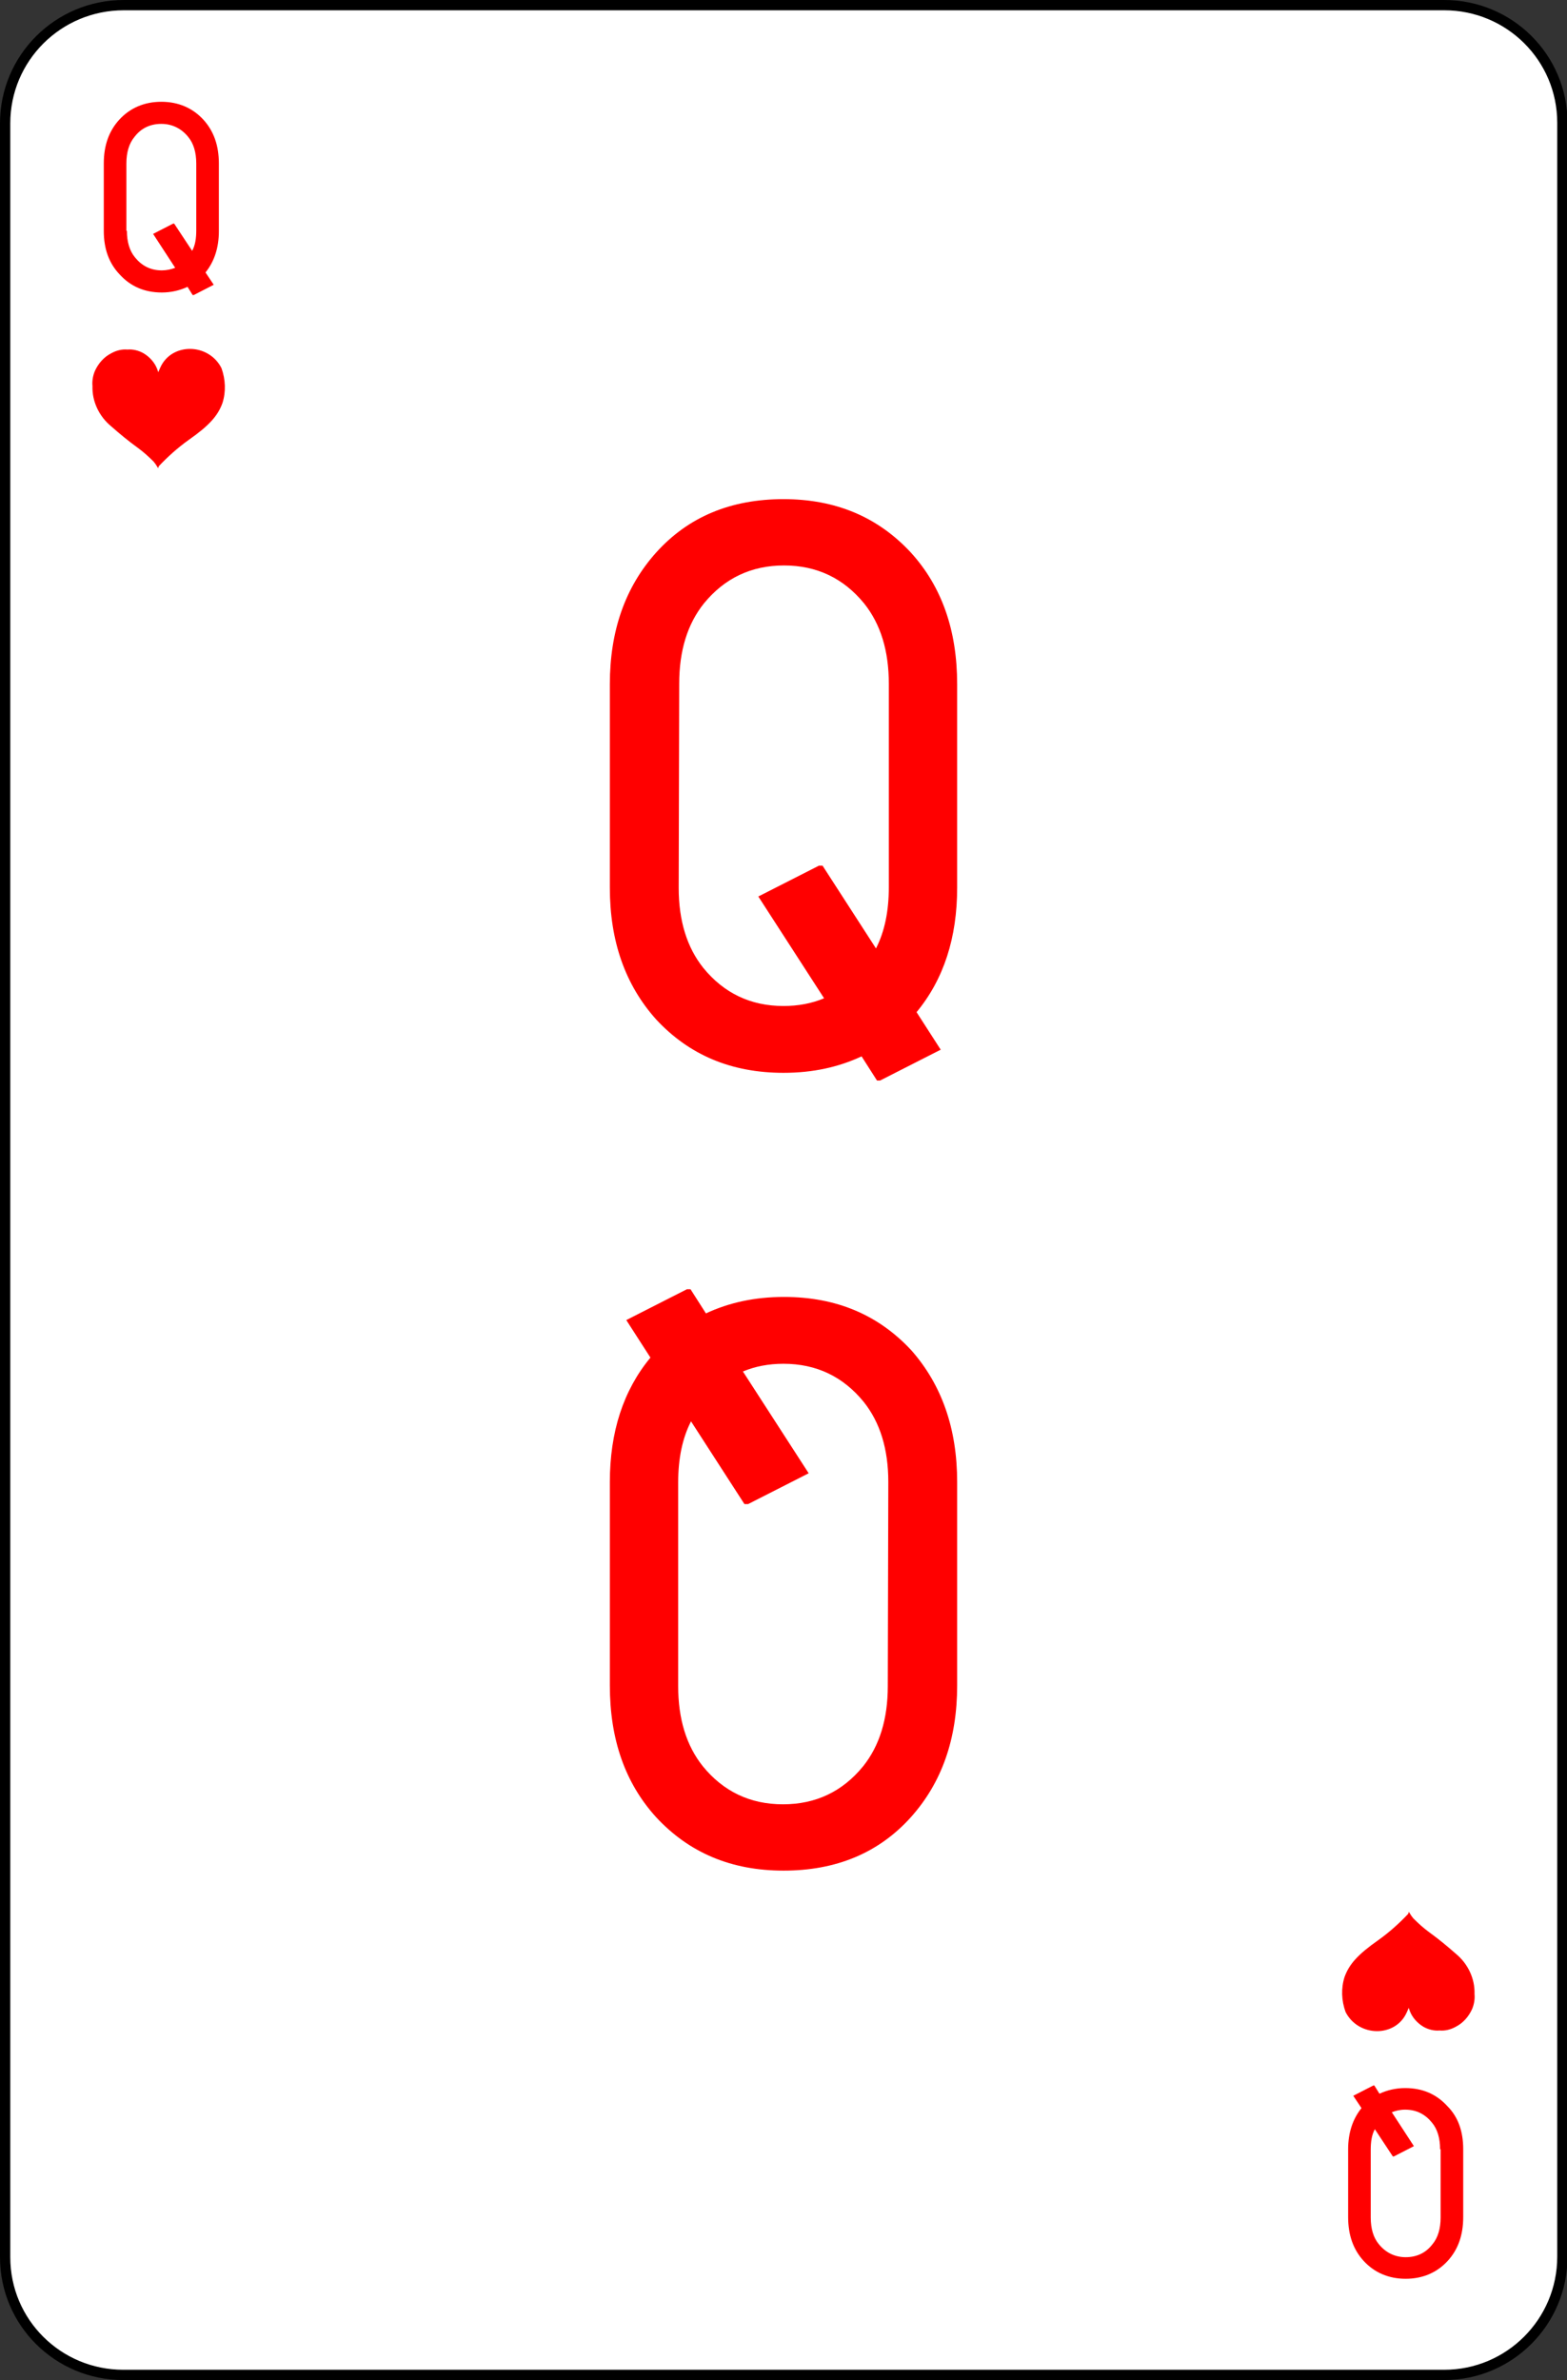 <?xml version="1.0" encoding="utf-8"?>
<!-- Generator: Adobe Illustrator 23.0.3, SVG Export Plug-In . SVG Version: 6.00 Build 0)  -->
<svg version="1.1" id="Layer_1" xmlns="http://www.w3.org/2000/svg" xmlns:xlink="http://www.w3.org/1999/xlink" x="0px" y="0px"
	 viewBox="0 0 305 463" style="enable-background:new 0 0 305 463;" xml:space="preserve">
<rect x="0" y="0" width="305" height="463" fill="#333333" stroke="none"/>
<style type="text/css">
	.st0{fill:#FFFFFF;stroke:#000000;stroke-width:2;stroke-linecap:round;}
	.st1{fill:#FF0000;}
	.st2{enable-background:new    ;}
</style>
<title>Queen</title>
<path class="st0" d="M24.1,1h257c12.7,0,23,10.2,23,22.9c0,0,0,0,0,0.1v415c0,12.7-10.3,23-23,23c0,0,0,0-0.1,0H24
	c-12.7,0-23-10.2-23-22.9c0,0,0,0,0-0.1V24C1,11.3,11.3,1,24.1,1C24,1,24,1,24.1,1L24.1,1z"/>
<g id="layer1">
	<path id="path2417" class="st1" d="M29.9,89.8c-1-1-2-1.9-3.1-2.7c-1.8-1.3-3.5-2.7-5.2-4.2c-2.3-1.9-3.7-4.8-3.6-7.8
		c-0.1-1,0.1-2.1,0.5-3c0.7-1.5,1.8-2.7,3.2-3.4c0.9-0.5,2-0.8,3.1-0.7c1.1-0.1,2.2,0.2,3.1,0.7c1.2,0.7,2.2,1.8,2.7,3.1l0.2,0.6
		l0.4-0.9c2.2-4.9,9.4-4.8,11.9,0.1c0.8,2.2,0.9,4.6,0.2,6.8c-0.9,2.5-2.6,4.4-6.6,7.2c-2.1,1.5-4,3.2-5.8,5.1
		C30.7,91.4,30.9,91,29.9,89.8z"/>
</g>
<path class="st1" d="M275.1,373.2c1,1,2,1.9,3.1,2.7c1.8,1.3,3.5,2.7,5.2,4.2c2.3,1.9,3.7,4.8,3.6,7.8c0.1,1-0.1,2.1-0.5,3
	c-0.7,1.5-1.8,2.7-3.2,3.4c-0.9,0.5-2,0.8-3.1,0.7c-1.1,0.1-2.2-0.2-3.1-0.7c-1.2-0.7-2.2-1.8-2.7-3.1l-0.2-0.6l-0.4,0.9
	c-2.2,4.9-9.4,4.8-11.9-0.1c-0.8-2.2-0.9-4.6-0.2-6.8c0.9-2.5,2.6-4.4,6.6-7.2c2.1-1.5,4-3.2,5.8-5.1
	C274.3,371.6,274.1,372,275.1,373.2z"/>
<g class="st2">
	<path class="st1" d="M20.2,44.9V31.8c0-3.5,1-6.3,3-8.5c2.1-2.3,4.9-3.5,8.2-3.5s6.1,1.2,8.2,3.5c2,2.2,3,5,3,8.5v13.2
		c0,3.2-0.9,5.9-2.6,8l1.6,2.4l-3.9,2h-0.2l-1-1.6c-1.5,0.7-3.2,1.1-5,1.1c-3.4,0-6.1-1.2-8.2-3.5C21.2,51.2,20.2,48.4,20.2,44.9z
		 M24.7,44.9c0,2.1,0.5,3.9,1.6,5.2c1.3,1.6,3,2.5,5.2,2.5c0.9,0,1.8-0.2,2.6-0.5l-4.3-6.6l3.9-2l0.2,0l3.5,5.3
		c0.6-1.1,0.8-2.4,0.8-4V31.8c0-2.1-0.5-3.9-1.6-5.2c-1.3-1.6-3.1-2.5-5.2-2.5s-3.9,0.8-5.2,2.5c-1.1,1.3-1.6,3.1-1.6,5.2V44.9z"/>
</g>
<g class="st2">
	<path class="st1" d="M284.8,418.1v13.2c0,3.5-1,6.3-3,8.5c-2.1,2.3-4.9,3.5-8.2,3.5s-6.1-1.2-8.2-3.5c-2-2.2-3-5-3-8.5v-13.2
		c0-3.2,0.9-5.9,2.6-8l-1.6-2.4l3.9-2h0.2l1,1.6c1.5-0.7,3.2-1.1,5-1.1c3.4,0,6.1,1.2,8.2,3.5C283.8,411.8,284.8,414.6,284.8,418.1z
		 M280.3,418.1c0-2.1-0.5-3.9-1.6-5.2c-1.3-1.6-3-2.5-5.2-2.5c-1,0-1.8,0.2-2.6,0.5l4.3,6.6l-3.9,2l-0.2,0l-3.5-5.3
		c-0.6,1.1-0.8,2.4-0.8,4v13.2c0,2.1,0.5,3.9,1.6,5.2c1.3,1.6,3.1,2.5,5.2,2.5s3.9-0.8,5.2-2.5c1.1-1.3,1.6-3.1,1.6-5.2V418.1z"/>
</g>
<g class="st2">
	<path class="st1" d="M118.7,172.7v-39.6c0-10.4,3-18.9,9-25.6c6.3-7,14.6-10.4,24.8-10.4s18.4,3.5,24.8,10.4c6,6.6,9,15.1,9,25.6
		v39.6c0,9.7-2.6,17.8-7.9,24.2l4.7,7.3l-11.8,6h-0.6l-3-4.7c-4.5,2.1-9.5,3.2-15.2,3.2c-10.2,0-18.4-3.5-24.8-10.4
		C121.7,191.6,118.7,183.1,118.7,172.7z M132.1,172.7c0,6.4,1.6,11.6,4.8,15.6c4,4.9,9.2,7.4,15.6,7.4c2.9,0,5.5-0.5,7.9-1.5
		l-12.8-19.8l11.8-6h0.7l10.4,16.1c1.7-3.3,2.5-7.3,2.5-11.9V133c0-6.4-1.6-11.6-4.8-15.6c-4-4.9-9.2-7.4-15.6-7.4
		s-11.6,2.5-15.6,7.4c-3.2,4-4.8,9.2-4.8,15.6L132.1,172.7L132.1,172.7z"/>
</g>
<g class="st2">
	<path class="st1" d="M186.3,288.3v39.6c0,10.4-3,18.9-9,25.6c-6.3,7-14.6,10.4-24.8,10.4s-18.4-3.5-24.8-10.4c-6-6.6-9-15.1-9-25.6
		v-39.6c0-9.7,2.6-17.8,7.9-24.2l-4.7-7.3l11.8-6h0.7l3,4.7c4.5-2.1,9.5-3.2,15.2-3.2c10.2,0,18.4,3.5,24.8,10.4
		C183.3,269.4,186.3,277.9,186.3,288.3z M172.9,288.3c0-6.4-1.6-11.6-4.8-15.6c-4-4.9-9.2-7.4-15.6-7.4c-2.9,0-5.5,0.5-7.9,1.5
		l12.8,19.8l-11.8,6h-0.7l-10.4-16.1c-1.7,3.3-2.5,7.3-2.5,11.9V328c0,6.4,1.6,11.6,4.8,15.6c4,4.9,9.2,7.4,15.6,7.4
		c6.4,0,11.6-2.5,15.6-7.4c3.2-4,4.8-9.2,4.8-15.6L172.9,288.3L172.9,288.3z"/>
</g>
</svg>
